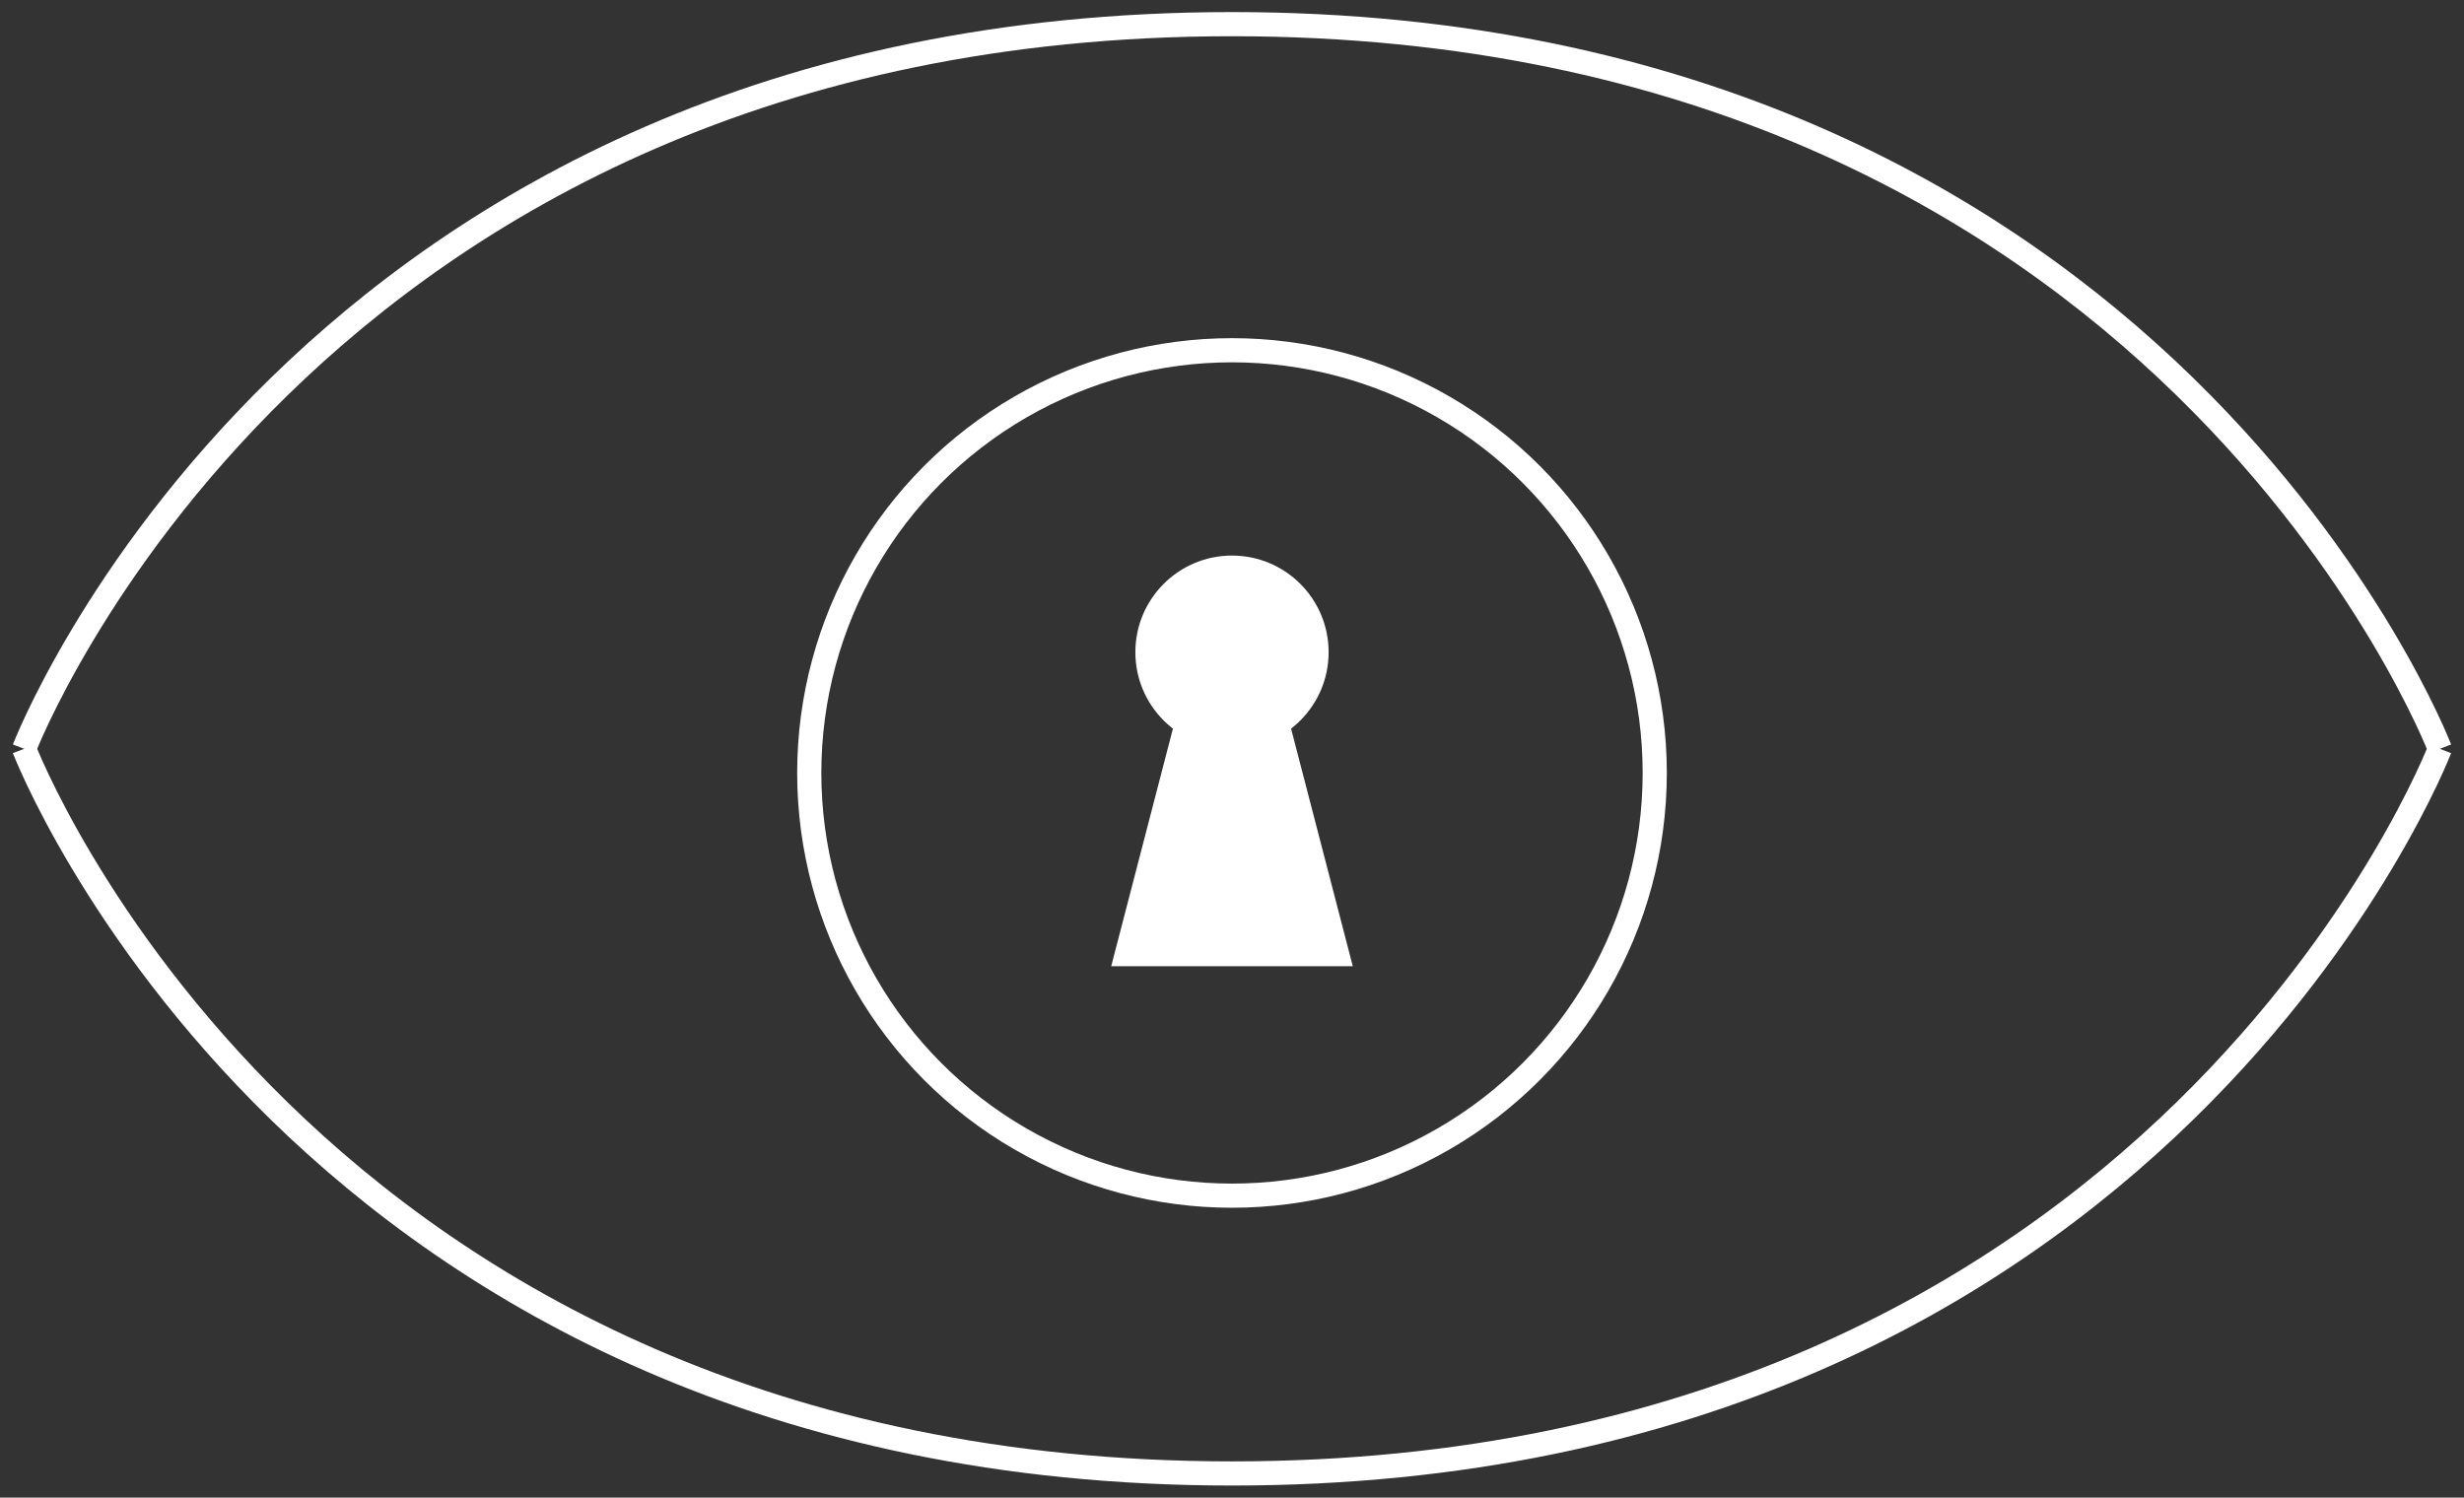 <svg width="102" height="62" viewBox="0 0 102 62" fill="none" xmlns="http://www.w3.org/2000/svg">
<rect x="0" y="0" width="102" height="62" fill="#333333" stroke="none"/>
<circle cx="51" cy="32" r="17.5" stroke="white"/>
<path d="M1 31C1 31 12.5 1 51 1C89.5 1 101 31 101 31" stroke="white"/>
<path d="M1 31C1 31 12.5 61 51 61C89.5 61 101 31 101 31" stroke="white"/>
<path d="M48.857 29H53.143L56 40H46L48.857 29Z" fill="white"/>
<circle cx="51" cy="27" r="4" fill="white"/>
</svg>
